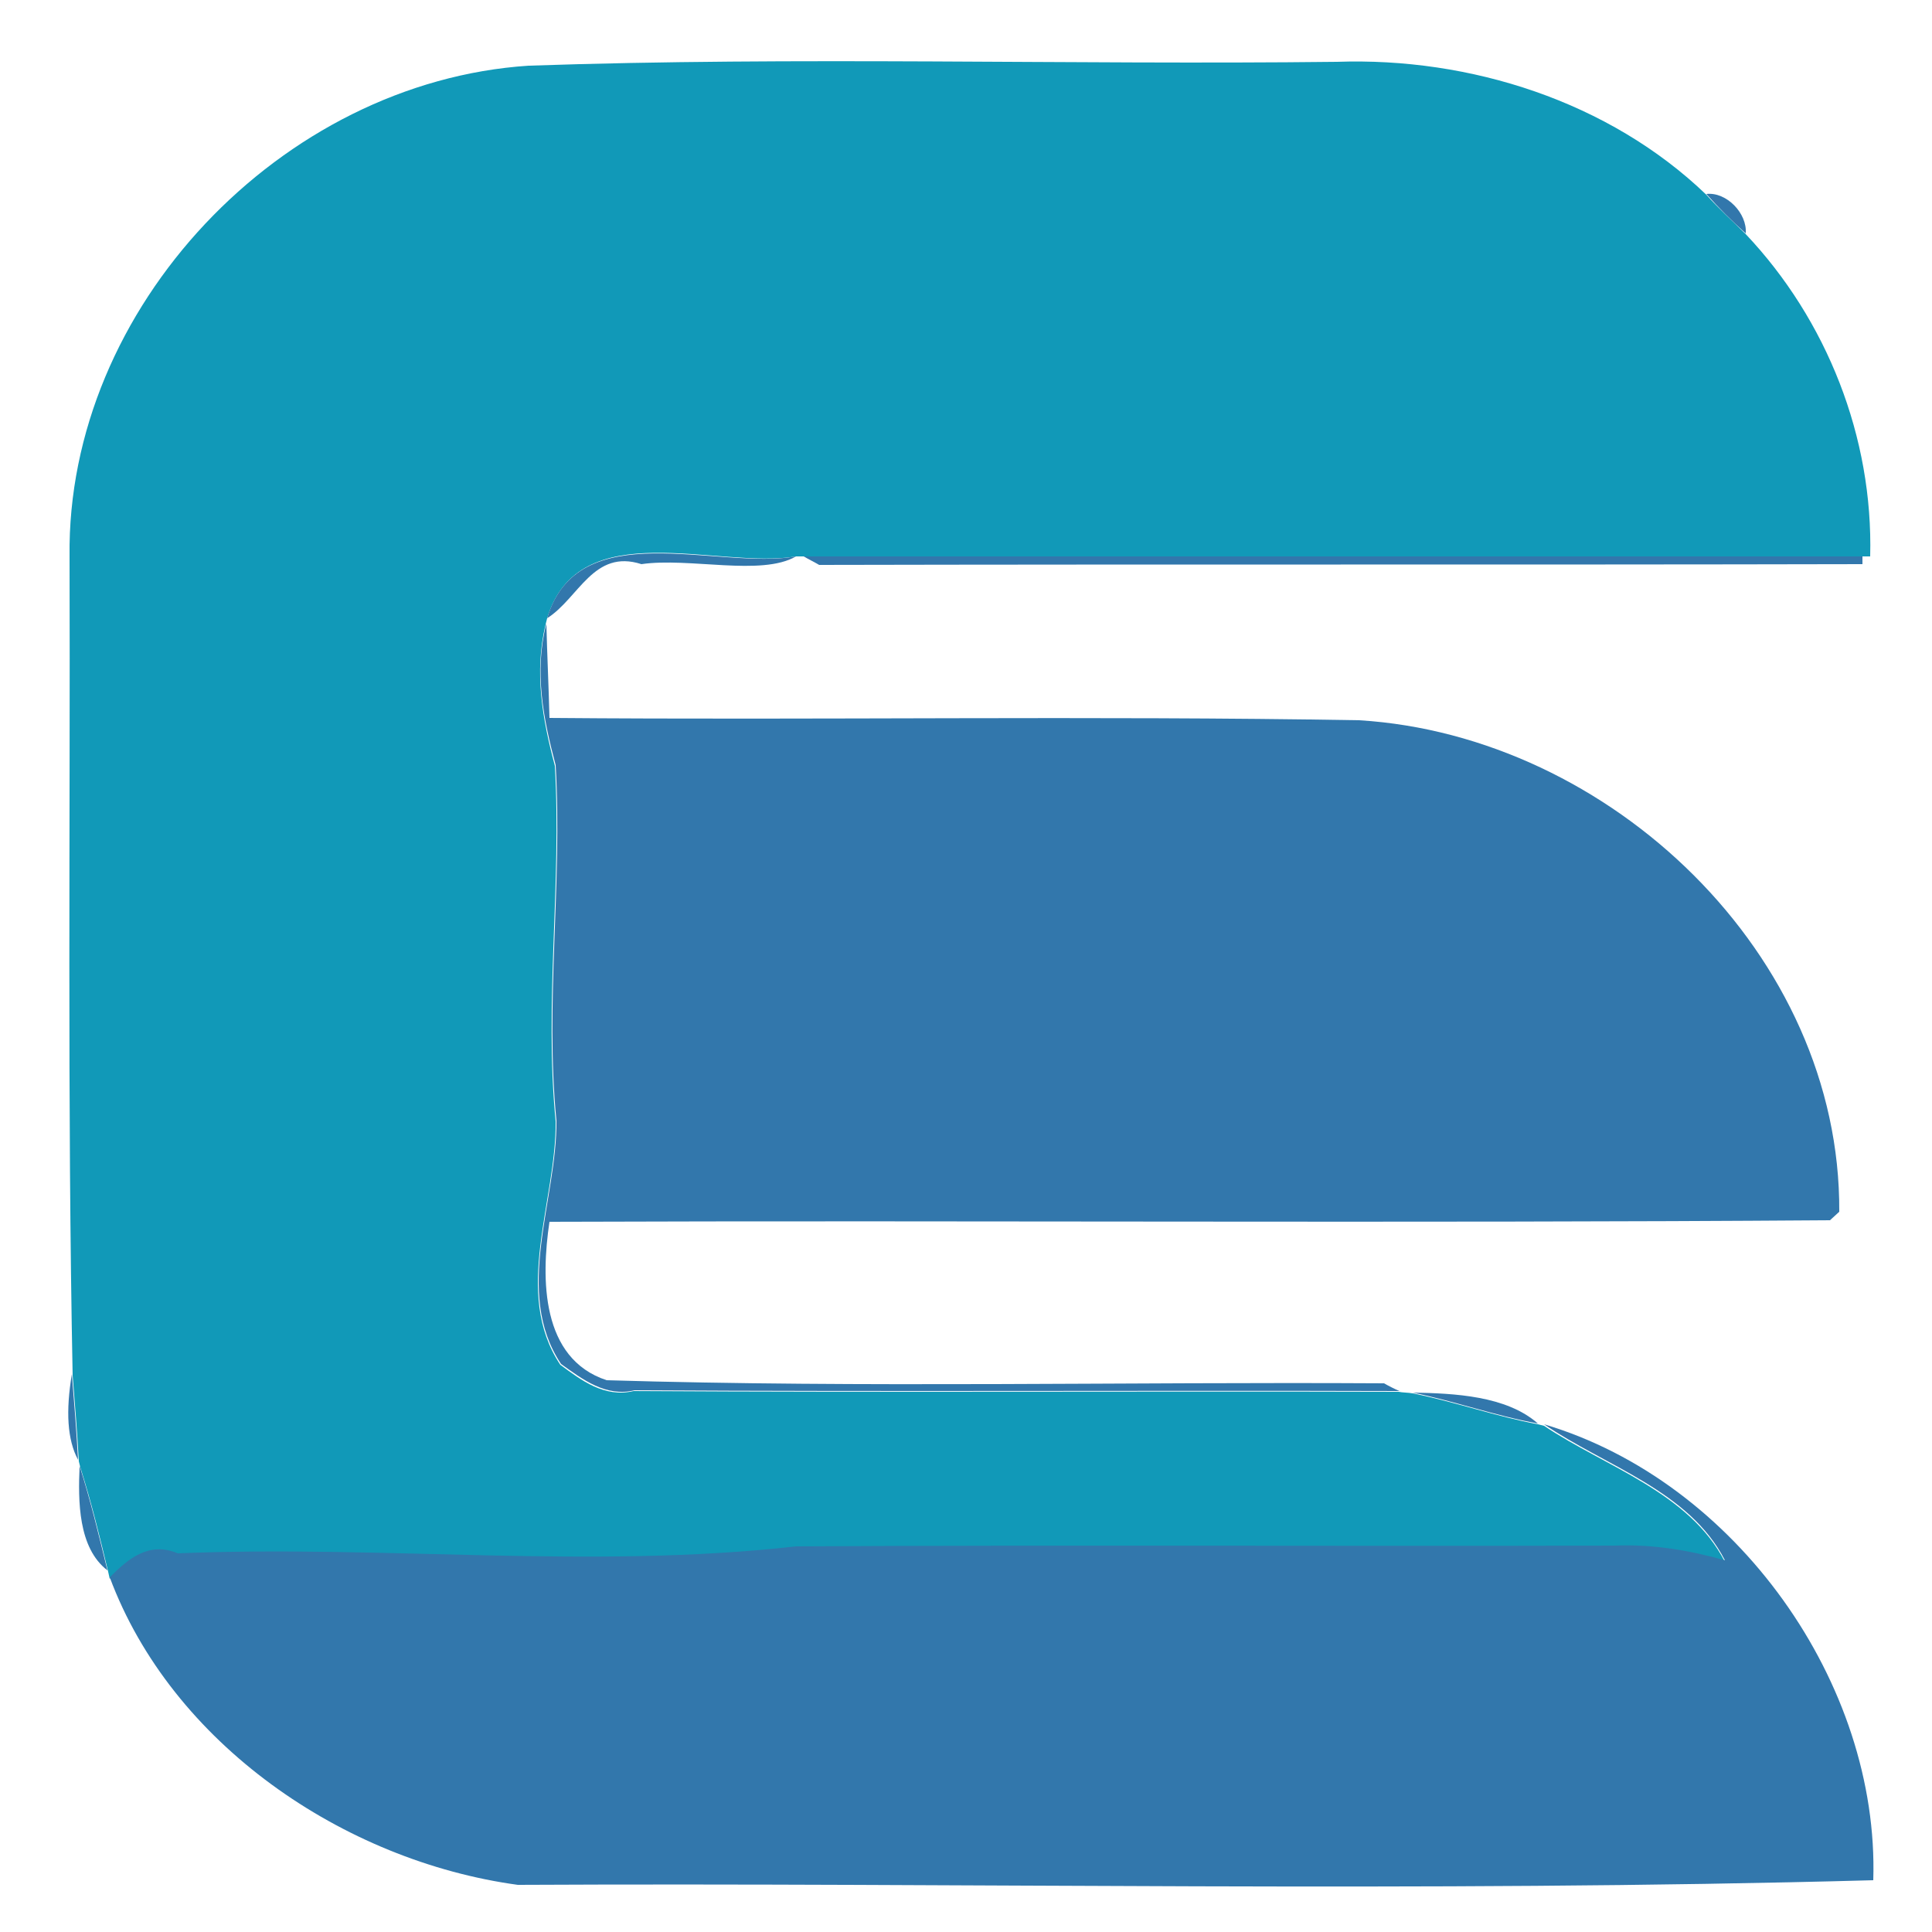 <?xml version="1.0" encoding="utf-8"?>
<!-- Generator: Adobe Illustrator 26.0.3, SVG Export Plug-In . SVG Version: 6.00 Build 0)  -->
<svg version="1.1" id="Layer_1" xmlns="http://www.w3.org/2000/svg" xmlns:xlink="http://www.w3.org/1999/xlink" x="0px" y="0px"
	 viewBox="0 0 250 250" style="enable-background:new 0 0 250 250;" xml:space="preserve">
<style type="text/css">
	.st0{fill:#1199B8;}
	.st1{fill:#3277AC;}
</style>
<g id="_x23_1199b8ff">
	<path class="st0" d="M68.4,8.5C103.2,7.3,138.1,8.4,173,8c17.2-0.6,35.2,5.1,47.8,17.2c1.6,1.8,3.4,3.4,5.1,5.1
		C236.4,41.4,242.4,56.6,242,72l-1,0c-45.7,0-91.3,0-137,0h-1c-10.2,1.7-28.1-5.6-32.2,8l-0.2,0.8c-1.5,6.2-0.4,12.3,1.2,18.3
		c0.9,15.3-1.4,30.6,0.1,46c0.1,10.3-5.6,22.2,0.6,31.5c2.7,2,5.7,4.3,9.5,3.4c33,0.2,66,0,99,0.1c0.4,0.1,1.3,0.1,1.8,0.2
		c5.5,1.1,10.8,3,16.2,4l0.8,0.2c7.9,5.3,18.8,8.6,23.4,17.6c-4.6-1.4-9.4-2.2-14.2-1.9c-35.3,0.1-70.7-0.1-106,0.1
		c-26.6,3-53.3-0.2-80,0.9c-3.8-1.5-6.5,0.8-8.8,3.1l-0.2-0.9c-1.1-4.6-2.2-9.1-3.6-13.5l-0.2-0.8c-0.2-3.7-0.5-7.4-0.8-11.1
		C8.7,142.5,9.1,107.2,9,72C8.6,39.8,36.4,10.6,68.4,8.5z"/>
</g>
<g id="_x23_3277acff">
	<path class="st1" d="M220.8,25.1c2.6-0.3,5.3,2.5,5.1,5.1C224.1,28.6,222.4,26.9,220.8,25.1z"/>
	<path class="st1" d="M70.8,80c4-13.5,22-6.2,32.2-8c-4.5,2.6-13.8,0.1-20,1C76.8,71,74.9,77.4,70.8,80z"/>
	<path class="st1" d="M104,72c45.7,0,91.3,0,137,0l0,1c-45,0.1-90,0-135,0.1C105.5,72.8,104.5,72.3,104,72z"/>
	<path class="st1" d="M71.9,99c-1.6-6-2.8-12.1-1.2-18.3c0.1,4.1,0.3,8.1,0.4,12.2c34.9,0.3,69.9-0.3,104.8,0.3
		c32.4,2,62.3,30.3,62.1,63.6c-0.3,0.3-0.9,0.8-1.2,1.1c-55.2,0.4-110.5,0-165.7,0.2c-1.1,7.4-1.1,17.7,7.4,20.5
		c33.5,1,67,0.2,100.6,0.4c0.5,0.3,1.5,0.8,2,1c-33-0.1-66,0.1-99-0.1c-3.7,0.9-6.7-1.4-9.5-3.4c-6.2-9.3-0.5-21.2-0.6-31.5
		C70.5,129.7,72.8,114.4,71.9,99z"/>
	<path class="st1" d="M9.3,177.8c0.3,3.7,0.6,7.4,0.8,11.1C8.7,186.3,8.5,182.6,9.3,177.8z"/>
	<path class="st1" d="M182.8,180.2c5.4,0.1,12.1,0.4,16.2,4C193.5,183.2,188.2,181.3,182.8,180.2z"/>
	<path class="st1" d="M199.8,184.3c24.9,7.4,43.4,33.6,42.6,59c-58.1,1.6-117,0.3-175.4,0.6c-22.6-3.1-44.8-18.3-52.8-39.8
		c2.3-2.3,5-4.7,8.8-3.1c26.7-1.1,53.4,2.1,80-0.9c35.3-0.2,70.7,0,106-0.1c4.8-0.2,9.6,0.6,14.2,1.9
		C218.6,192.9,207.7,189.7,199.8,184.3z"/>
	<path class="st1" d="M10.3,189.7c1.4,4.4,2.5,9,3.6,13.5C10.1,200.3,10.1,194.2,10.3,189.7z"/>
</g>
</svg>
